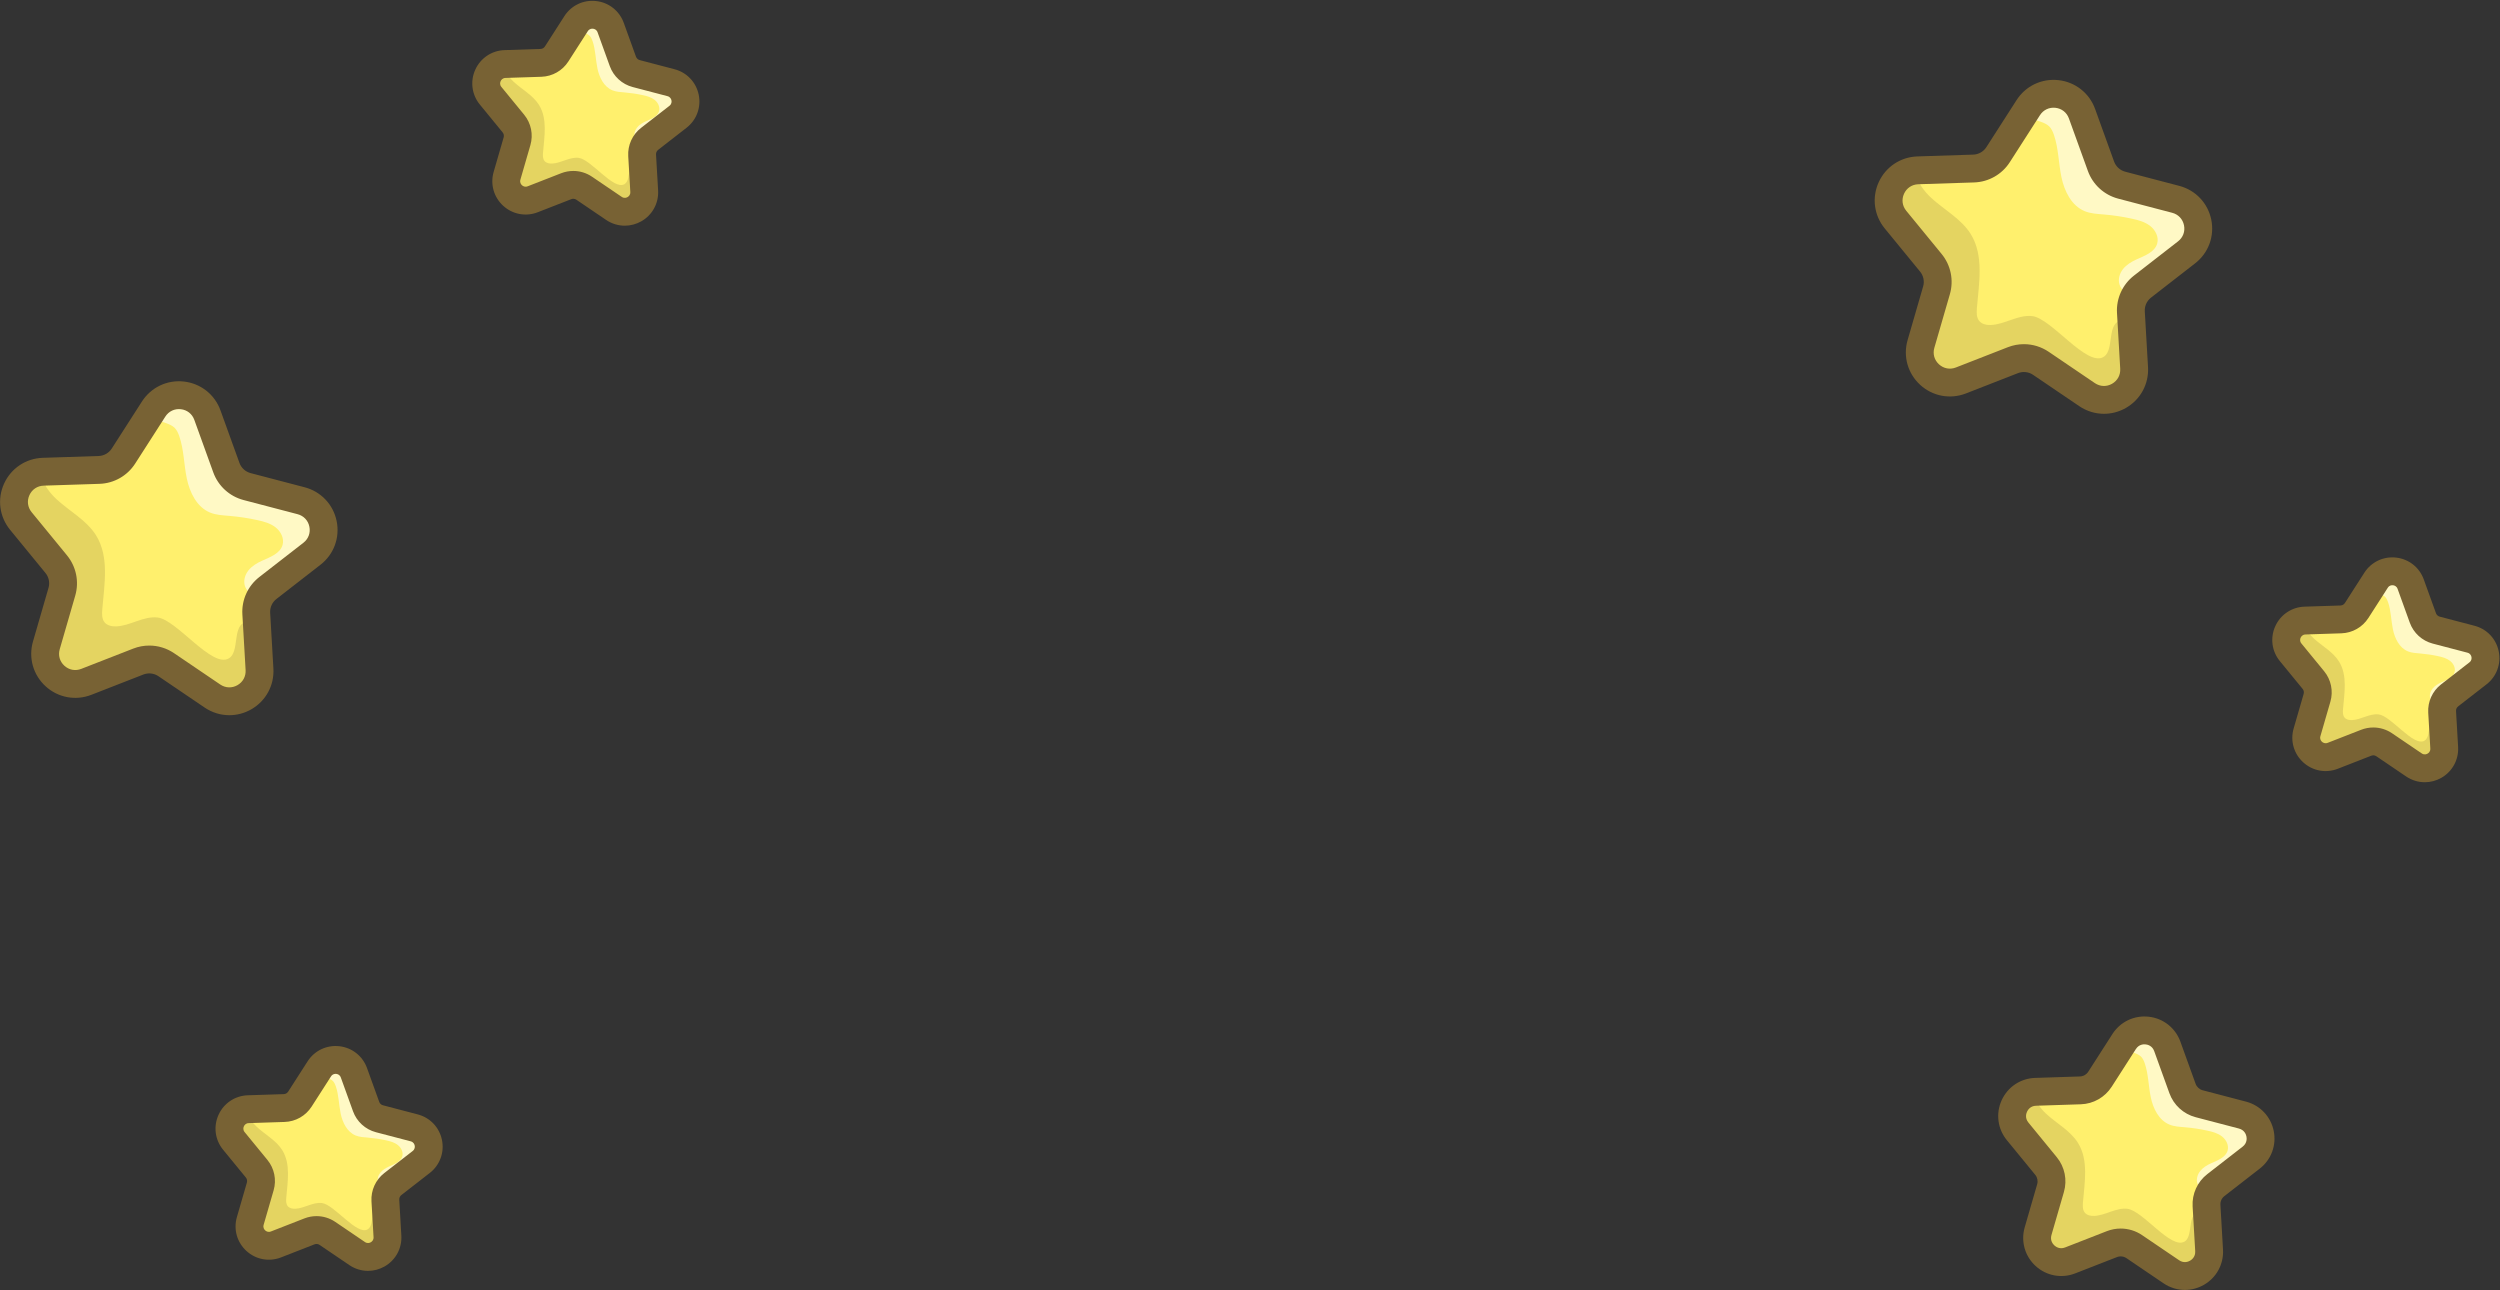 <svg width="2689" height="1388" viewBox="0 0 2689 1388" fill="none" xmlns="http://www.w3.org/2000/svg">
<rect x="0" y="0" width="2689" height="1388" fill="#333333" stroke="none"/>
<path d="M2351.91 271.439L2304.46 308.28C2299.75 311.905 2296.22 316.754 2294.13 322.146C2292.46 326.406 2291.73 331.073 2292 335.786L2292.55 345.03L2295.45 395.737C2297.03 422.563 2267.13 439.556 2244.83 424.466L2195.12 390.752C2186.28 384.771 2175.09 383.502 2165.12 387.399L2109.16 409.195C2084.1 418.983 2058.72 395.782 2066.2 369.952L2082.92 312.267C2085.87 301.981 2083.6 290.924 2076.85 282.676L2038.79 236.229C2022.47 216.291 2034.8 186.746 2059.49 183.483C2060.58 183.347 2061.71 183.256 2062.85 183.211L2122.89 181.263C2133.54 180.9 2143.37 175.327 2149.13 166.354L2175.18 125.797L2181.57 115.828C2196.12 93.171 2230.28 97.022 2239.44 122.308L2259.83 178.815C2263.45 188.83 2271.79 196.442 2282.12 199.161L2340.22 214.387C2366.23 221.23 2373.12 254.899 2351.91 271.439Z" fill="#FFF06D"/>
<g opacity="0.6">
<path d="M2351.91 271.439L2304.46 308.28C2299.75 311.905 2296.22 316.754 2294.13 322.146C2292.32 320.696 2290.55 319.155 2288.79 317.615C2285.11 314.352 2281.35 310.863 2279.81 306.241C2277.91 300.531 2279.81 294.051 2283.53 289.384C2287.29 284.671 2292.59 281.499 2298.08 279.007C2306.87 275.02 2317.65 271.258 2320.28 261.924C2322.23 255.036 2318.47 247.559 2312.85 243.118C2307.23 238.677 2300.07 236.729 2293.09 235.233C2283.21 233.058 2273.15 231.562 2263.05 230.701C2256.07 230.112 2248.86 229.795 2242.38 227.166C2228.06 221.321 2220.41 205.596 2217.28 190.507C2214.11 175.372 2214.2 159.557 2209.17 144.966C2208.04 141.658 2206.54 138.305 2204.05 135.858C2201.6 133.547 2198.38 132.187 2195.21 131.009C2188.6 128.607 2181.93 126.931 2175.18 125.798L2181.57 115.829C2196.12 93.172 2230.28 97.023 2239.44 122.309L2259.83 178.816C2263.46 188.831 2271.79 196.443 2282.12 199.162L2340.22 214.388C2366.23 221.23 2373.12 254.899 2351.91 271.439Z" fill="white"/>
</g>
<g opacity="0.2">
<path d="M2295.45 395.737C2297.03 422.563 2267.13 439.556 2244.83 424.466L2195.12 390.752C2186.28 384.771 2175.09 383.502 2165.12 387.399L2109.16 409.195C2084.1 418.983 2058.72 395.782 2066.2 369.952L2082.92 312.267C2085.87 301.981 2083.6 290.924 2076.85 282.676L2038.79 236.229C2022.47 216.291 2034.8 186.746 2059.49 183.483C2059.72 184.706 2059.99 185.975 2060.45 187.425C2063.35 197.122 2069.73 205.959 2077.12 212.756C2091.35 225.897 2109.52 235.323 2119.72 251.727C2134.08 274.883 2128.6 304.428 2126.33 331.571C2125.97 336.329 2125.83 341.631 2128.92 345.301C2131.86 348.79 2136.89 349.742 2141.42 349.561C2156.65 348.881 2170.7 338.278 2185.83 340C2206.54 342.356 2244.17 394.586 2262.38 384.03C2276.89 375.619 2261.29 337.785 2292.55 345.03L2295.45 395.737Z" fill="#786234"/>
</g>
<path d="M2263.04 445.087C2253.75 445.087 2244.5 442.328 2236.44 436.857L2186.74 403.149C2181.97 399.919 2175.93 399.238 2170.57 401.328L2114.62 423.161C2097.68 429.77 2078.82 426.259 2065.39 413.991C2051.96 401.725 2046.76 383.256 2051.82 365.788L2068.53 308.1C2070.13 302.573 2068.9 296.611 2065.26 292.155L2027.21 245.698C2015.69 231.631 2013.19 212.605 2020.71 196.045C2028.23 179.487 2044.19 168.836 2062.37 168.247L2122.39 166.306C2128.15 166.121 2133.43 163.118 2136.54 158.274L2168.98 107.725C2178.8 92.422 2196.07 84.17 2214.2 86.206C2232.27 88.24 2247.33 100.129 2253.5 117.234L2273.89 173.718C2275.85 179.131 2280.34 183.235 2285.91 184.692L2344 199.914C2361.6 204.526 2374.79 218.456 2378.44 236.271C2382.09 254.086 2375.44 272.084 2361.08 283.241L2313.66 320.092C2309.12 323.625 2306.6 329.164 2306.94 334.907L2310.41 394.865C2311.46 413.019 2302.29 429.875 2286.48 438.852C2279.14 443.019 2271.08 445.087 2263.04 445.087ZM2176.92 370.189C2186.29 370.189 2195.58 372.962 2203.55 378.368L2253.24 412.076C2258.88 415.894 2265.77 416.177 2271.69 412.813C2277.61 409.454 2280.91 403.389 2280.51 396.595L2277.04 336.639C2276.14 321.06 2282.96 306.033 2295.28 296.451L2342.71 259.598C2348.08 255.421 2350.48 248.949 2349.11 242.281C2347.74 235.614 2342.99 230.601 2336.41 228.878L2278.32 213.656C2263.21 209.698 2251.03 198.568 2245.73 183.885L2225.33 127.396C2225.33 127.396 2225.33 127.396 2225.33 127.394C2223.02 120.995 2217.61 116.72 2210.85 115.958C2204.1 115.194 2197.85 118.16 2194.18 123.893L2161.74 174.44C2153.32 187.577 2138.97 195.724 2123.36 196.232L2063.34 198.173C2056.53 198.393 2050.79 202.223 2047.97 208.422C2045.16 214.618 2046.06 221.462 2050.37 226.728L2088.42 273.188C2098.31 285.266 2101.63 301.43 2097.29 316.425L2080.58 374.115C2078.69 380.651 2080.56 387.294 2085.59 391.886C2090.62 396.478 2097.41 397.736 2103.73 395.265L2159.68 373.434C2165.26 371.259 2171.1 370.189 2176.92 370.189Z" fill="#786234"/>
<path d="M335.565 595.622L288.12 632.463C283.408 636.088 279.873 640.937 277.789 646.329C276.112 650.589 275.387 655.256 275.659 659.969L276.203 669.213L279.103 719.92C280.69 746.746 250.781 763.739 228.487 748.649L178.777 714.935C169.94 708.953 158.748 707.685 148.778 711.582L92.815 733.378C67.756 743.166 42.379 719.965 49.856 694.136L66.577 636.451C69.522 626.165 67.256 615.108 60.504 606.861L22.44 560.413C6.126 540.475 18.452 510.93 43.148 507.667C44.236 507.531 45.368 507.441 46.501 507.395L106.543 505.447C117.192 505.084 127.025 499.511 132.78 490.538L158.836 449.982L165.225 440.013C179.771 417.356 213.938 421.207 223.092 446.493L243.483 503C247.108 513.015 255.446 520.628 265.777 523.346L323.871 538.572C349.884 545.414 356.772 579.083 335.565 595.622Z" fill="#FFF06D"/>
<g opacity="0.6">
<path d="M335.565 595.622L288.12 632.463C283.408 636.088 279.873 640.937 277.789 646.329C275.976 644.879 274.209 643.338 272.442 641.798C268.771 638.536 265.011 635.046 263.47 630.424C261.567 624.714 263.47 618.234 267.186 613.567C270.947 608.854 276.249 605.682 281.732 603.19C290.523 599.203 301.308 595.441 303.936 586.107C305.885 579.219 302.124 571.742 296.505 567.301C290.886 562.86 283.726 560.912 276.747 559.416C266.869 557.241 256.809 555.745 246.704 554.885C239.725 554.296 232.52 553.979 226.04 551.35C211.721 545.505 204.062 529.781 200.935 514.691C197.763 499.556 197.854 483.741 192.824 469.15C191.691 465.842 190.196 462.489 187.703 460.042C185.256 457.731 182.039 456.372 178.867 455.193C172.251 452.791 165.59 451.115 158.838 449.982L165.227 440.013C179.773 417.356 213.94 421.207 223.094 446.493L243.485 503C247.11 513.015 255.448 520.628 265.779 523.346L323.873 538.572C349.884 545.414 356.772 579.083 335.565 595.622Z" fill="white"/>
</g>
<g opacity="0.2">
<path d="M279.102 719.92C280.689 746.746 250.78 763.739 228.486 748.649L178.776 714.935C169.939 708.953 158.747 707.685 148.777 711.582L92.814 733.378C67.755 743.166 42.378 719.965 49.855 694.136L66.576 636.451C69.521 626.165 67.255 615.108 60.503 606.861L22.439 560.413C6.125 540.475 18.451 510.93 43.147 507.667C43.373 508.89 43.645 510.159 44.099 511.609C46.999 521.306 53.388 530.143 60.774 536.94C75.003 550.081 93.174 559.507 103.369 575.911C117.734 599.067 112.251 628.612 109.985 655.755C109.623 660.513 109.487 665.815 112.568 669.485C115.514 672.974 120.543 673.926 125.075 673.745C140.301 673.065 154.348 662.462 169.483 664.184C190.192 666.54 227.826 718.77 246.032 708.214C260.538 699.803 244.94 661.969 276.199 669.214L279.102 719.92Z" fill="#786234"/>
</g>
<path d="M246.692 769.269C237.41 769.269 228.162 766.513 220.095 761.041L170.393 727.33C165.627 724.098 159.578 723.416 154.226 725.509L98.279 747.342C81.341 753.951 62.478 750.44 49.05 738.172C35.622 725.906 30.422 707.437 35.481 689.969L52.185 632.281C53.787 626.754 52.561 620.794 48.918 616.346L10.866 569.879C-0.657 555.811 -3.148 536.786 4.372 520.226C11.887 503.668 27.849 493.017 46.027 492.428L106.046 490.487C111.798 490.301 117.091 487.299 120.196 482.455L152.633 431.906C162.448 416.598 179.796 408.366 197.843 410.387C215.914 412.421 230.978 424.308 237.154 441.41C237.154 441.41 237.154 441.41 237.154 441.412L257.55 497.899C259.503 503.312 263.995 507.416 269.562 508.873L327.653 524.098C345.246 528.707 358.444 542.638 362.096 560.451C365.743 578.266 359.093 596.264 344.733 607.424L297.316 644.275C292.77 647.808 290.255 653.345 290.592 659.089L294.064 719.05C295.119 737.202 285.944 754.057 270.133 763.034C262.796 767.201 254.729 769.269 246.692 769.269ZM160.579 694.371C169.939 694.371 179.231 697.144 187.2 702.552L236.902 736.26C242.527 740.083 249.431 740.354 255.349 736.995C261.267 733.636 264.568 727.573 264.172 720.779L260.7 660.821C259.797 645.238 266.613 630.211 278.947 620.631L326.364 583.78C331.735 579.603 334.128 573.131 332.761 566.463C331.399 559.796 326.648 554.786 320.066 553.062L261.975 537.837C246.872 533.879 234.69 522.749 229.387 508.066L208.991 451.577C206.681 445.176 201.262 440.901 194.499 440.142C187.726 439.388 181.506 442.349 177.834 448.074L145.397 498.621C136.974 511.758 122.624 519.905 107.013 520.413L46.994 522.354C40.192 522.574 34.45 526.404 31.633 532.603C28.82 538.799 29.719 545.643 34.03 550.909L72.077 597.371C81.97 609.441 85.285 625.606 80.944 640.606L64.24 698.296C62.345 704.832 64.216 711.475 69.245 716.067C74.269 720.659 81.071 721.919 87.39 719.446L143.337 697.615C148.914 695.443 154.759 694.371 160.579 694.371Z" fill="#786234"/>
<path d="M2665.32 724.265L2634.79 747.976C2631.75 750.309 2629.48 753.43 2628.14 756.9C2627.06 759.642 2626.59 762.646 2626.77 765.679L2627.12 771.629L2628.98 804.265C2630 821.531 2610.76 832.468 2596.41 822.756L2564.41 801.057C2558.73 797.207 2551.52 796.39 2545.1 798.899L2509.09 812.927C2492.96 819.227 2476.62 804.294 2481.44 787.67L2492.2 750.543C2494.09 743.922 2492.64 736.806 2488.29 731.498L2463.79 701.604C2453.29 688.771 2461.22 669.755 2477.12 667.656C2477.82 667.568 2478.55 667.51 2479.28 667.481L2517.92 666.227C2524.78 665.994 2531.1 662.406 2534.81 656.632L2551.58 630.529L2555.69 624.113C2565.05 609.53 2587.04 612.009 2592.93 628.284L2606.06 664.653C2608.39 671.099 2613.76 675.998 2620.41 677.748L2657.8 687.548C2674.54 691.95 2678.97 713.62 2665.32 724.265Z" fill="#FFF06D"/>
<g opacity="0.6">
<path d="M2660.48 729.108L2629.94 752.819C2626.91 755.152 2624.64 758.273 2623.3 761.743C2622.13 760.81 2620.99 759.818 2619.85 758.826C2617.49 756.726 2615.07 754.48 2614.08 751.506C2612.85 747.831 2614.08 743.66 2616.47 740.657C2618.89 737.624 2622.3 735.582 2625.83 733.978C2631.49 731.412 2638.43 728.991 2640.12 722.983C2641.38 718.55 2638.96 713.738 2635.34 710.879C2631.72 708.021 2627.12 706.767 2622.62 705.804C2616.27 704.404 2609.79 703.442 2603.29 702.887C2598.8 702.508 2594.16 702.304 2589.99 700.612C2580.77 696.85 2575.84 686.73 2573.83 677.017C2571.79 667.276 2571.85 657.097 2568.61 647.706C2567.88 645.577 2566.92 643.419 2565.31 641.844C2563.74 640.356 2561.67 639.482 2559.63 638.723C2555.37 637.177 2551.08 636.098 2546.74 635.369L2550.85 628.953C2560.21 614.37 2582.2 616.849 2588.09 633.124L2601.22 669.493C2603.55 675.939 2608.92 680.838 2615.57 682.588L2652.96 692.388C2669.7 696.793 2674.13 718.463 2660.48 729.108Z" fill="white"/>
</g>
<g opacity="0.2">
<path d="M2628.98 804.266C2630 821.532 2610.76 832.469 2596.41 822.757L2564.41 801.058C2558.73 797.208 2551.52 796.391 2545.1 798.9L2509.09 812.928C2492.96 819.228 2476.62 804.295 2481.44 787.671L2492.2 750.544C2494.09 743.923 2492.64 736.807 2488.29 731.499L2463.79 701.605C2453.29 688.772 2461.22 669.756 2477.12 667.657C2477.27 668.444 2477.44 669.261 2477.73 670.194C2479.6 676.435 2483.71 682.122 2488.46 686.497C2497.62 694.955 2509.32 701.021 2515.88 711.579C2525.13 726.483 2521.6 745.498 2520.14 762.968C2519.9 766.03 2519.82 769.443 2521.8 771.805C2523.7 774.051 2526.93 774.663 2529.85 774.546C2539.65 774.109 2548.69 767.284 2558.43 768.392C2571.76 769.909 2595.98 803.525 2607.7 796.73C2617.04 791.317 2607 766.966 2627.12 771.629L2628.98 804.266Z" fill="#786234"/>
</g>
<path d="M2608.12 841.368C2601.1 841.37 2594.11 839.283 2588.01 835.147L2556.02 813.45C2554.4 812.351 2552.36 812.137 2550.55 812.835L2514.54 826.883C2501.72 831.881 2487.46 829.227 2477.32 819.952C2467.17 810.68 2463.24 796.712 2467.06 783.507L2477.81 746.376C2478.35 744.508 2477.94 742.489 2476.71 740.985L2452.21 711.078C2443.5 700.441 2441.62 686.054 2447.3 673.534C2452.99 661.014 2465.06 652.96 2478.8 652.516L2517.43 651.266C2519.38 651.203 2521.17 650.185 2522.22 648.542L2543.09 616.018C2550.51 604.443 2563.65 598.203 2577.28 599.746C2590.95 601.284 2602.34 610.273 2607 623.206L2620.13 659.561C2620.79 661.392 2622.31 662.781 2624.2 663.274L2661.58 673.071C2674.89 676.557 2684.87 687.092 2687.62 700.561C2690.39 714.03 2685.36 727.639 2674.5 736.076L2643.98 759.794C2642.44 760.988 2641.59 762.863 2641.71 764.804L2643.94 803.398C2644.73 817.119 2637.8 829.863 2625.85 836.652C2620.3 839.803 2614.2 841.368 2608.12 841.368ZM2552.7 782.489C2559.78 782.489 2566.81 784.584 2572.84 788.673L2604.82 810.367C2607.47 812.161 2609.88 811.29 2611.06 810.616C2612.26 809.937 2614.23 808.323 2614.05 805.13L2611.81 766.539C2611.13 754.764 2616.28 743.402 2625.6 736.153L2656.13 712.432C2658.65 710.469 2658.57 707.918 2658.29 706.573C2658.02 705.225 2657.09 702.845 2654 702.034L2616.61 692.237C2605.19 689.241 2595.97 680.828 2591.96 669.725L2578.84 633.37C2577.76 630.36 2575.3 629.652 2573.94 629.498C2572.57 629.349 2570.02 629.486 2568.29 632.186L2547.42 664.715C2541.04 674.654 2530.19 680.811 2518.4 681.192L2479.76 682.442C2476.57 682.544 2475.13 684.659 2474.57 685.909C2474 687.161 2473.35 689.63 2475.38 692.108L2499.87 722.01C2507.34 731.131 2509.85 743.353 2506.57 754.698L2495.82 791.834C2494.93 794.908 2496.5 796.919 2497.51 797.847C2498.53 798.777 2500.67 800.152 2503.66 798.989L2539.66 784.939C2543.88 783.297 2548.3 782.489 2552.7 782.489Z" fill="#786234"/>
<path d="M453.07 1249.84L422.534 1273.56C419.501 1275.89 417.226 1279.01 415.885 1282.48C414.806 1285.22 414.339 1288.23 414.514 1291.26L414.864 1297.21L416.73 1329.85C417.751 1347.11 398.502 1358.05 384.153 1348.34L352.159 1326.64C346.471 1322.79 339.268 1321.97 332.851 1324.48L296.832 1338.51C280.704 1344.81 264.371 1329.88 269.183 1313.25L279.945 1276.12C281.84 1269.5 280.382 1262.39 276.037 1257.08L251.538 1227.18C241.038 1214.35 248.971 1195.34 264.866 1193.24C265.566 1193.15 266.295 1193.09 267.024 1193.06L305.668 1191.81C312.522 1191.57 318.851 1187.99 322.555 1182.21L339.325 1156.11L343.438 1149.69C352.8 1135.11 374.791 1137.59 380.682 1153.86L393.806 1190.23C396.139 1196.68 401.505 1201.58 408.155 1203.33L445.545 1213.13C462.287 1217.53 466.72 1239.2 453.07 1249.84Z" fill="#FFF06D"/>
<g opacity="0.6">
<path d="M453.07 1249.84L422.534 1273.56C419.501 1275.89 417.226 1279.01 415.885 1282.48C414.718 1281.55 413.581 1280.56 412.443 1279.56C410.08 1277.46 407.66 1275.22 406.668 1272.24C405.443 1268.57 406.668 1264.4 409.06 1261.39C411.481 1258.36 414.893 1256.32 418.422 1254.71C424.08 1252.15 431.022 1249.73 432.713 1243.72C433.967 1239.29 431.547 1234.47 427.93 1231.62C424.313 1228.76 419.705 1227.5 415.214 1226.54C408.856 1225.14 402.382 1224.18 395.878 1223.62C391.386 1223.24 386.749 1223.04 382.578 1221.35C373.362 1217.59 368.433 1207.47 366.42 1197.75C364.378 1188.01 364.437 1177.83 361.2 1168.44C360.471 1166.31 359.509 1164.16 357.904 1162.58C356.329 1161.09 354.258 1160.22 352.217 1159.46C347.959 1157.91 343.671 1156.83 339.326 1156.11L343.439 1149.69C352.801 1135.11 374.792 1137.59 380.683 1153.86L393.807 1190.23C396.14 1196.68 401.506 1201.57 408.156 1203.32L445.546 1213.12C462.287 1217.53 466.72 1239.2 453.07 1249.84Z" fill="white"/>
</g>
<g opacity="0.2">
<path d="M416.73 1329.84C417.751 1347.11 398.502 1358.05 384.153 1348.34L352.159 1326.64C346.471 1322.79 339.268 1321.97 332.851 1324.48L296.832 1338.51C280.704 1344.81 264.371 1329.87 269.183 1313.25L279.945 1276.12C281.84 1269.5 280.382 1262.39 276.037 1257.08L251.538 1227.18C241.038 1214.35 248.971 1195.34 264.866 1193.24C265.012 1194.02 265.187 1194.84 265.479 1195.77C267.345 1202.01 271.458 1207.7 276.212 1212.08C285.37 1220.53 297.065 1226.6 303.627 1237.16C312.873 1252.06 309.344 1271.08 307.885 1288.55C307.652 1291.61 307.564 1295.02 309.547 1297.38C311.443 1299.63 314.68 1300.24 317.597 1300.13C327.397 1299.69 336.438 1292.86 346.179 1293.97C359.508 1295.49 383.729 1329.1 395.447 1322.31C404.783 1316.9 394.744 1292.55 414.863 1297.21L416.73 1329.84Z" fill="#786234"/>
</g>
<path d="M395.867 1366.95C388.846 1366.95 381.853 1364.86 375.755 1360.73L343.768 1339.03C342.147 1337.93 340.101 1337.71 338.299 1338.41L302.283 1352.46C289.475 1357.46 275.213 1354.8 265.066 1345.53C254.915 1336.26 250.984 1322.29 254.807 1309.08L265.554 1271.96C266.096 1270.08 265.681 1268.07 264.45 1266.56L239.958 1236.65C231.247 1226.02 229.367 1211.63 235.051 1199.11C240.735 1186.59 252.805 1178.54 266.545 1178.09L305.178 1176.84C307.121 1176.78 308.913 1175.77 309.963 1174.13L330.842 1141.59C338.264 1130.03 351.399 1123.8 365.022 1125.32C378.689 1126.86 390.081 1135.84 394.753 1148.78C394.753 1148.78 394.753 1148.78 394.753 1148.78L407.878 1185.14C408.537 1186.97 410.056 1188.36 411.941 1188.85L449.334 1198.65C462.635 1202.13 472.615 1212.67 475.374 1226.14C478.133 1239.61 473.103 1253.22 462.244 1261.65L431.726 1285.37C430.188 1286.57 429.338 1288.44 429.451 1290.39L431.687 1328.97C432.483 1342.7 425.549 1355.44 413.591 1362.23C408.04 1365.38 401.946 1366.95 395.867 1366.95ZM340.442 1308.07C347.522 1308.07 354.548 1310.16 360.579 1314.25L392.561 1335.95C395.203 1337.74 397.61 1336.88 398.806 1336.19C400.002 1335.51 401.98 1333.9 401.794 1330.71L399.558 1292.12C398.879 1280.33 404.036 1268.97 413.357 1261.73L443.875 1238.01C446.404 1236.05 446.316 1233.49 446.043 1232.15C445.765 1230.8 444.842 1228.42 441.746 1227.61L404.353 1217.82C392.932 1214.82 383.723 1206.4 379.714 1195.3L366.589 1158.95C365.5 1155.94 363.049 1155.23 361.682 1155.08C360.295 1154.92 357.766 1155.07 356.037 1157.76L335.163 1190.3C328.791 1200.23 317.946 1206.39 306.145 1206.77L267.512 1208.02C264.314 1208.12 262.883 1210.24 262.317 1211.49C261.746 1212.74 261.096 1215.21 263.123 1217.69L287.615 1247.59C295.096 1256.73 297.6 1268.95 294.314 1280.29L283.567 1317.41C282.678 1320.49 284.246 1322.5 285.261 1323.43C286.277 1324.35 288.43 1325.73 291.399 1324.57L327.415 1310.52C331.624 1308.87 336.048 1308.07 340.442 1308.07Z" fill="#786234"/>
<path d="M729.242 125.654L698.706 149.365C695.673 151.698 693.398 154.819 692.057 158.29C690.978 161.032 690.511 164.036 690.686 167.069L691.036 173.019L692.902 205.655C693.923 222.921 674.674 233.858 660.325 224.146L628.331 202.447C622.644 198.597 615.44 197.78 609.023 200.289L573.004 214.318C556.875 220.618 540.543 205.685 545.355 189.061L556.117 151.934C558.012 145.313 556.554 138.197 552.209 132.889L527.71 102.995C517.21 90.162 525.143 71.147 541.038 69.047C541.738 68.959 542.467 68.901 543.196 68.872L581.84 67.618C588.694 67.385 595.023 63.797 598.727 58.023L615.497 31.92L619.609 25.504C628.971 10.921 650.962 13.4 656.853 29.675L669.977 66.044C672.31 72.49 677.676 77.389 684.326 79.139L721.716 88.939C738.458 93.338 742.891 115.008 729.242 125.654Z" fill="#FFF06D"/>
<g opacity="0.6">
<path d="M729.242 125.654L698.706 149.365C695.673 151.698 693.398 154.819 692.057 158.29C690.89 157.357 689.753 156.365 688.615 155.373C686.252 153.273 683.832 151.027 682.84 148.053C681.615 144.378 682.84 140.208 685.232 137.204C687.653 134.171 691.065 132.129 694.594 130.525C700.252 127.959 707.194 125.538 708.885 119.53C710.139 115.097 707.719 110.285 704.102 107.426C700.486 104.568 695.877 103.314 691.386 102.351C685.028 100.951 678.554 99.989 672.05 99.434C667.558 99.055 662.921 98.851 658.75 97.159C649.534 93.397 644.605 83.276 642.592 73.564C640.55 63.823 640.609 53.644 637.372 44.253C636.643 42.124 635.681 39.966 634.076 38.391C632.501 36.904 630.43 36.029 628.389 35.27C624.131 33.724 619.843 32.645 615.498 31.916L619.61 25.5C628.972 10.917 650.963 13.396 656.854 29.671L669.978 66.04C672.311 72.486 677.677 77.385 684.327 79.135L721.717 88.935C738.458 93.338 742.891 115.008 729.242 125.654Z" fill="white"/>
</g>
<g opacity="0.2">
<path d="M692.9 205.654C693.921 222.92 674.672 233.857 660.323 224.145L628.329 202.446C622.642 198.596 615.438 197.779 609.021 200.288L573.002 214.317C556.873 220.617 540.541 205.684 545.353 189.06L556.115 151.933C558.01 145.312 556.552 138.196 552.207 132.888L527.708 102.994C517.208 90.161 525.141 71.146 541.036 69.046C541.182 69.833 541.357 70.65 541.649 71.583C543.515 77.824 547.628 83.511 552.382 87.886C561.54 96.344 573.235 102.41 579.797 112.968C589.043 127.871 585.514 146.887 584.055 164.357C583.822 167.419 583.734 170.832 585.717 173.194C587.613 175.44 590.85 176.052 593.767 175.936C603.567 175.499 612.608 168.674 622.349 169.782C635.678 171.299 659.899 204.915 671.617 198.12C680.953 192.707 670.914 168.356 691.033 173.019L692.9 205.654Z" fill="#786234"/>
</g>
<path d="M672.039 242.755C665.018 242.757 658.025 240.67 651.927 236.534L619.94 214.837C618.324 213.741 616.288 213.511 614.466 214.222L578.46 228.272C565.638 233.277 551.385 230.613 541.229 221.336C531.083 212.061 527.152 198.094 530.98 184.888L541.727 147.766C542.269 145.891 541.859 143.874 540.624 142.371L516.132 112.464C507.421 101.824 505.541 87.437 511.225 74.918C516.909 62.398 528.979 54.347 542.719 53.902L581.352 52.652C583.3 52.589 585.087 51.573 586.137 49.937L607.016 17.4C614.433 5.83 627.499 -0.408 641.205 1.13C654.862 2.668 666.249 11.655 670.922 24.587L684.052 60.942C684.711 62.775 686.23 64.165 688.115 64.658L725.508 74.455C738.809 77.941 748.784 88.473 751.548 101.943C754.307 115.412 749.277 129.023 738.418 137.461L707.9 161.179C706.362 162.375 705.512 164.25 705.625 166.198L707.861 204.78C708.657 218.508 701.723 231.252 689.765 238.039C684.212 241.193 678.118 242.755 672.039 242.755ZM616.619 183.873C623.699 183.873 630.725 185.97 636.751 190.06L668.734 211.754C671.385 213.548 673.788 212.677 674.979 212.003C676.175 211.324 678.153 209.711 677.967 206.515L675.731 167.929C675.052 156.137 680.209 144.777 689.53 137.538L720.047 113.82C722.576 111.855 722.489 109.303 722.215 107.956C721.937 106.611 721.014 104.233 717.918 103.422L680.526 93.625C669.105 90.632 659.896 82.214 655.887 71.113L642.757 34.761V34.758C641.673 31.748 639.217 31.04 637.855 30.886C636.468 30.722 633.939 30.879 632.21 33.574L611.336 66.106C604.969 76.038 594.119 82.2 582.317 82.581L543.684 83.831C540.486 83.934 539.055 86.048 538.489 87.298C537.918 88.551 537.268 91.021 539.295 93.499L563.787 123.401C571.267 132.534 573.772 144.758 570.486 156.099L559.739 193.221C558.85 196.297 560.418 198.311 561.428 199.237C562.444 200.167 564.597 201.551 567.575 200.382L603.581 186.332C607.801 184.684 612.22 183.873 616.619 183.873Z" fill="#786234"/>
<path d="M2421.41 1245.16L2383.34 1274.72C2379.56 1277.63 2376.72 1281.52 2375.05 1285.84C2373.7 1289.26 2373.12 1293.01 2373.34 1296.79L2373.78 1304.2L2376.1 1344.89C2377.38 1366.42 2353.38 1380.05 2335.49 1367.94L2295.6 1340.89C2288.51 1336.09 2279.53 1335.07 2271.53 1338.2L2226.63 1355.69C2206.53 1363.54 2186.16 1344.93 2192.16 1324.2L2205.58 1277.92C2207.94 1269.66 2206.13 1260.79 2200.71 1254.17L2170.17 1216.91C2157.08 1200.91 2166.97 1177.2 2186.78 1174.58C2187.66 1174.48 2188.56 1174.4 2189.47 1174.37L2237.65 1172.8C2246.19 1172.51 2254.08 1168.04 2258.7 1160.84L2279.61 1128.3L2284.73 1120.3C2296.41 1102.12 2323.82 1105.21 2331.16 1125.5L2347.53 1170.84C2350.43 1178.87 2357.12 1184.98 2365.41 1187.17L2412.03 1199.38C2432.9 1204.87 2438.42 1231.89 2421.41 1245.16Z" fill="#FFF06D"/>
<g opacity="0.6">
<path d="M2421.41 1245.16L2383.34 1274.72C2379.56 1277.63 2376.72 1281.52 2375.05 1285.84C2373.59 1284.68 2372.17 1283.44 2370.76 1282.21C2367.81 1279.59 2364.79 1276.79 2363.56 1273.08C2362.03 1268.5 2363.56 1263.3 2366.54 1259.56C2369.56 1255.78 2373.81 1253.23 2378.21 1251.23C2385.26 1248.03 2393.92 1245.01 2396.03 1237.52C2397.59 1232 2394.57 1226 2390.06 1222.43C2385.56 1218.87 2379.81 1217.31 2374.21 1216.11C2366.28 1214.36 2358.21 1213.16 2350.11 1212.47C2344.51 1212 2338.72 1211.75 2333.53 1209.64C2322.04 1204.95 2315.89 1192.33 2313.38 1180.22C2310.84 1168.08 2310.91 1155.39 2306.87 1143.68C2305.97 1141.03 2304.77 1138.34 2302.77 1136.37C2300.8 1134.52 2298.22 1133.43 2295.68 1132.48C2290.37 1130.56 2285.02 1129.21 2279.6 1128.3L2284.73 1120.3C2296.4 1102.13 2323.82 1105.22 2331.16 1125.5L2347.52 1170.84C2350.43 1178.88 2357.12 1184.99 2365.41 1187.17L2412.02 1199.38C2432.9 1204.87 2438.42 1231.89 2421.41 1245.16Z" fill="white"/>
</g>
<g opacity="0.2">
<path d="M2376.1 1344.89C2377.38 1366.42 2353.38 1380.05 2335.49 1367.94L2295.6 1340.89C2288.51 1336.09 2279.53 1335.07 2271.53 1338.2L2226.63 1355.69C2206.53 1363.54 2186.16 1344.93 2192.16 1324.2L2205.58 1277.92C2207.94 1269.66 2206.13 1260.79 2200.71 1254.17L2170.17 1216.91C2157.08 1200.91 2166.97 1177.2 2186.78 1174.58C2186.97 1175.57 2187.18 1176.59 2187.55 1177.75C2189.87 1185.53 2195 1192.62 2200.93 1198.07C2212.34 1208.62 2226.92 1216.18 2235.1 1229.34C2246.63 1247.92 2242.23 1271.63 2240.41 1293.41C2240.12 1297.22 2240.01 1301.48 2242.49 1304.42C2244.85 1307.22 2248.88 1307.98 2252.52 1307.84C2264.74 1307.29 2276.01 1298.79 2288.15 1300.17C2304.77 1302.06 2334.96 1343.97 2349.57 1335.5C2361.21 1328.75 2348.7 1298.39 2373.78 1304.2L2376.1 1344.89Z" fill="#786234"/>
</g>
<path d="M2350.1 1387.45C2342.07 1387.45 2334.07 1385.06 2327.1 1380.33L2287.22 1353.28C2284.21 1351.24 2280.38 1350.81 2276.98 1352.13L2232.09 1369.65C2217.44 1375.37 2201.12 1372.32 2189.52 1361.72C2177.91 1351.11 2173.42 1335.14 2177.79 1320.04L2191.19 1273.75C2192.2 1270.25 2191.43 1266.48 2189.12 1263.66L2158.59 1226.38C2148.63 1214.21 2146.47 1197.76 2152.98 1183.44C2159.48 1169.12 2173.28 1159.91 2189 1159.4L2237.16 1157.84C2240.8 1157.73 2244.15 1155.82 2246.11 1152.76L2272.13 1112.2C2280.63 1098.96 2295.65 1091.84 2311.24 1093.59C2326.87 1095.35 2339.89 1105.63 2345.23 1120.42L2361.6 1165.74C2362.83 1169.17 2365.67 1171.77 2369.2 1172.69L2415.81 1184.91C2431.02 1188.89 2442.43 1200.94 2445.59 1216.34C2448.75 1231.75 2443 1247.31 2430.59 1256.96L2392.53 1286.53C2389.66 1288.76 2388.07 1292.28 2388.28 1295.92L2391.06 1344.02C2391.97 1359.71 2384.04 1374.29 2370.37 1382.05C2364.02 1385.66 2357.05 1387.45 2350.1 1387.45ZM2281 1321.43C2289.1 1321.43 2297.13 1323.83 2304.02 1328.5L2343.9 1355.55C2349.04 1359.04 2353.79 1357.04 2355.58 1356.02C2357.39 1355 2361.53 1351.95 2361.17 1345.75L2358.38 1297.65C2357.61 1284.16 2363.5 1271.17 2374.16 1262.89L2412.21 1233.32C2417.11 1229.51 2416.67 1224.38 2416.26 1222.36C2415.84 1220.33 2414.23 1215.45 2408.22 1213.87L2361.61 1201.66C2348.55 1198.23 2338.02 1188.61 2333.43 1175.91L2317.06 1130.59V1130.59C2314.96 1124.75 2309.95 1123.58 2307.89 1123.35C2305.81 1123.12 2300.68 1123.15 2297.34 1128.37L2271.32 1168.93C2264.02 1180.29 2251.61 1187.34 2238.12 1187.77L2189.96 1189.33C2183.75 1189.53 2181.1 1193.93 2180.24 1195.82C2179.38 1197.7 2177.82 1202.6 2181.76 1207.41L2212.28 1244.69C2220.84 1255.13 2223.7 1269.11 2219.95 1282.08L2206.55 1328.37C2204.82 1334.33 2208.19 1338.22 2209.72 1339.62C2211.24 1341.01 2215.41 1344.02 2221.21 1341.76L2266.09 1324.24C2270.91 1322.36 2275.97 1321.43 2281 1321.43Z" fill="#786234"/>
</svg>
